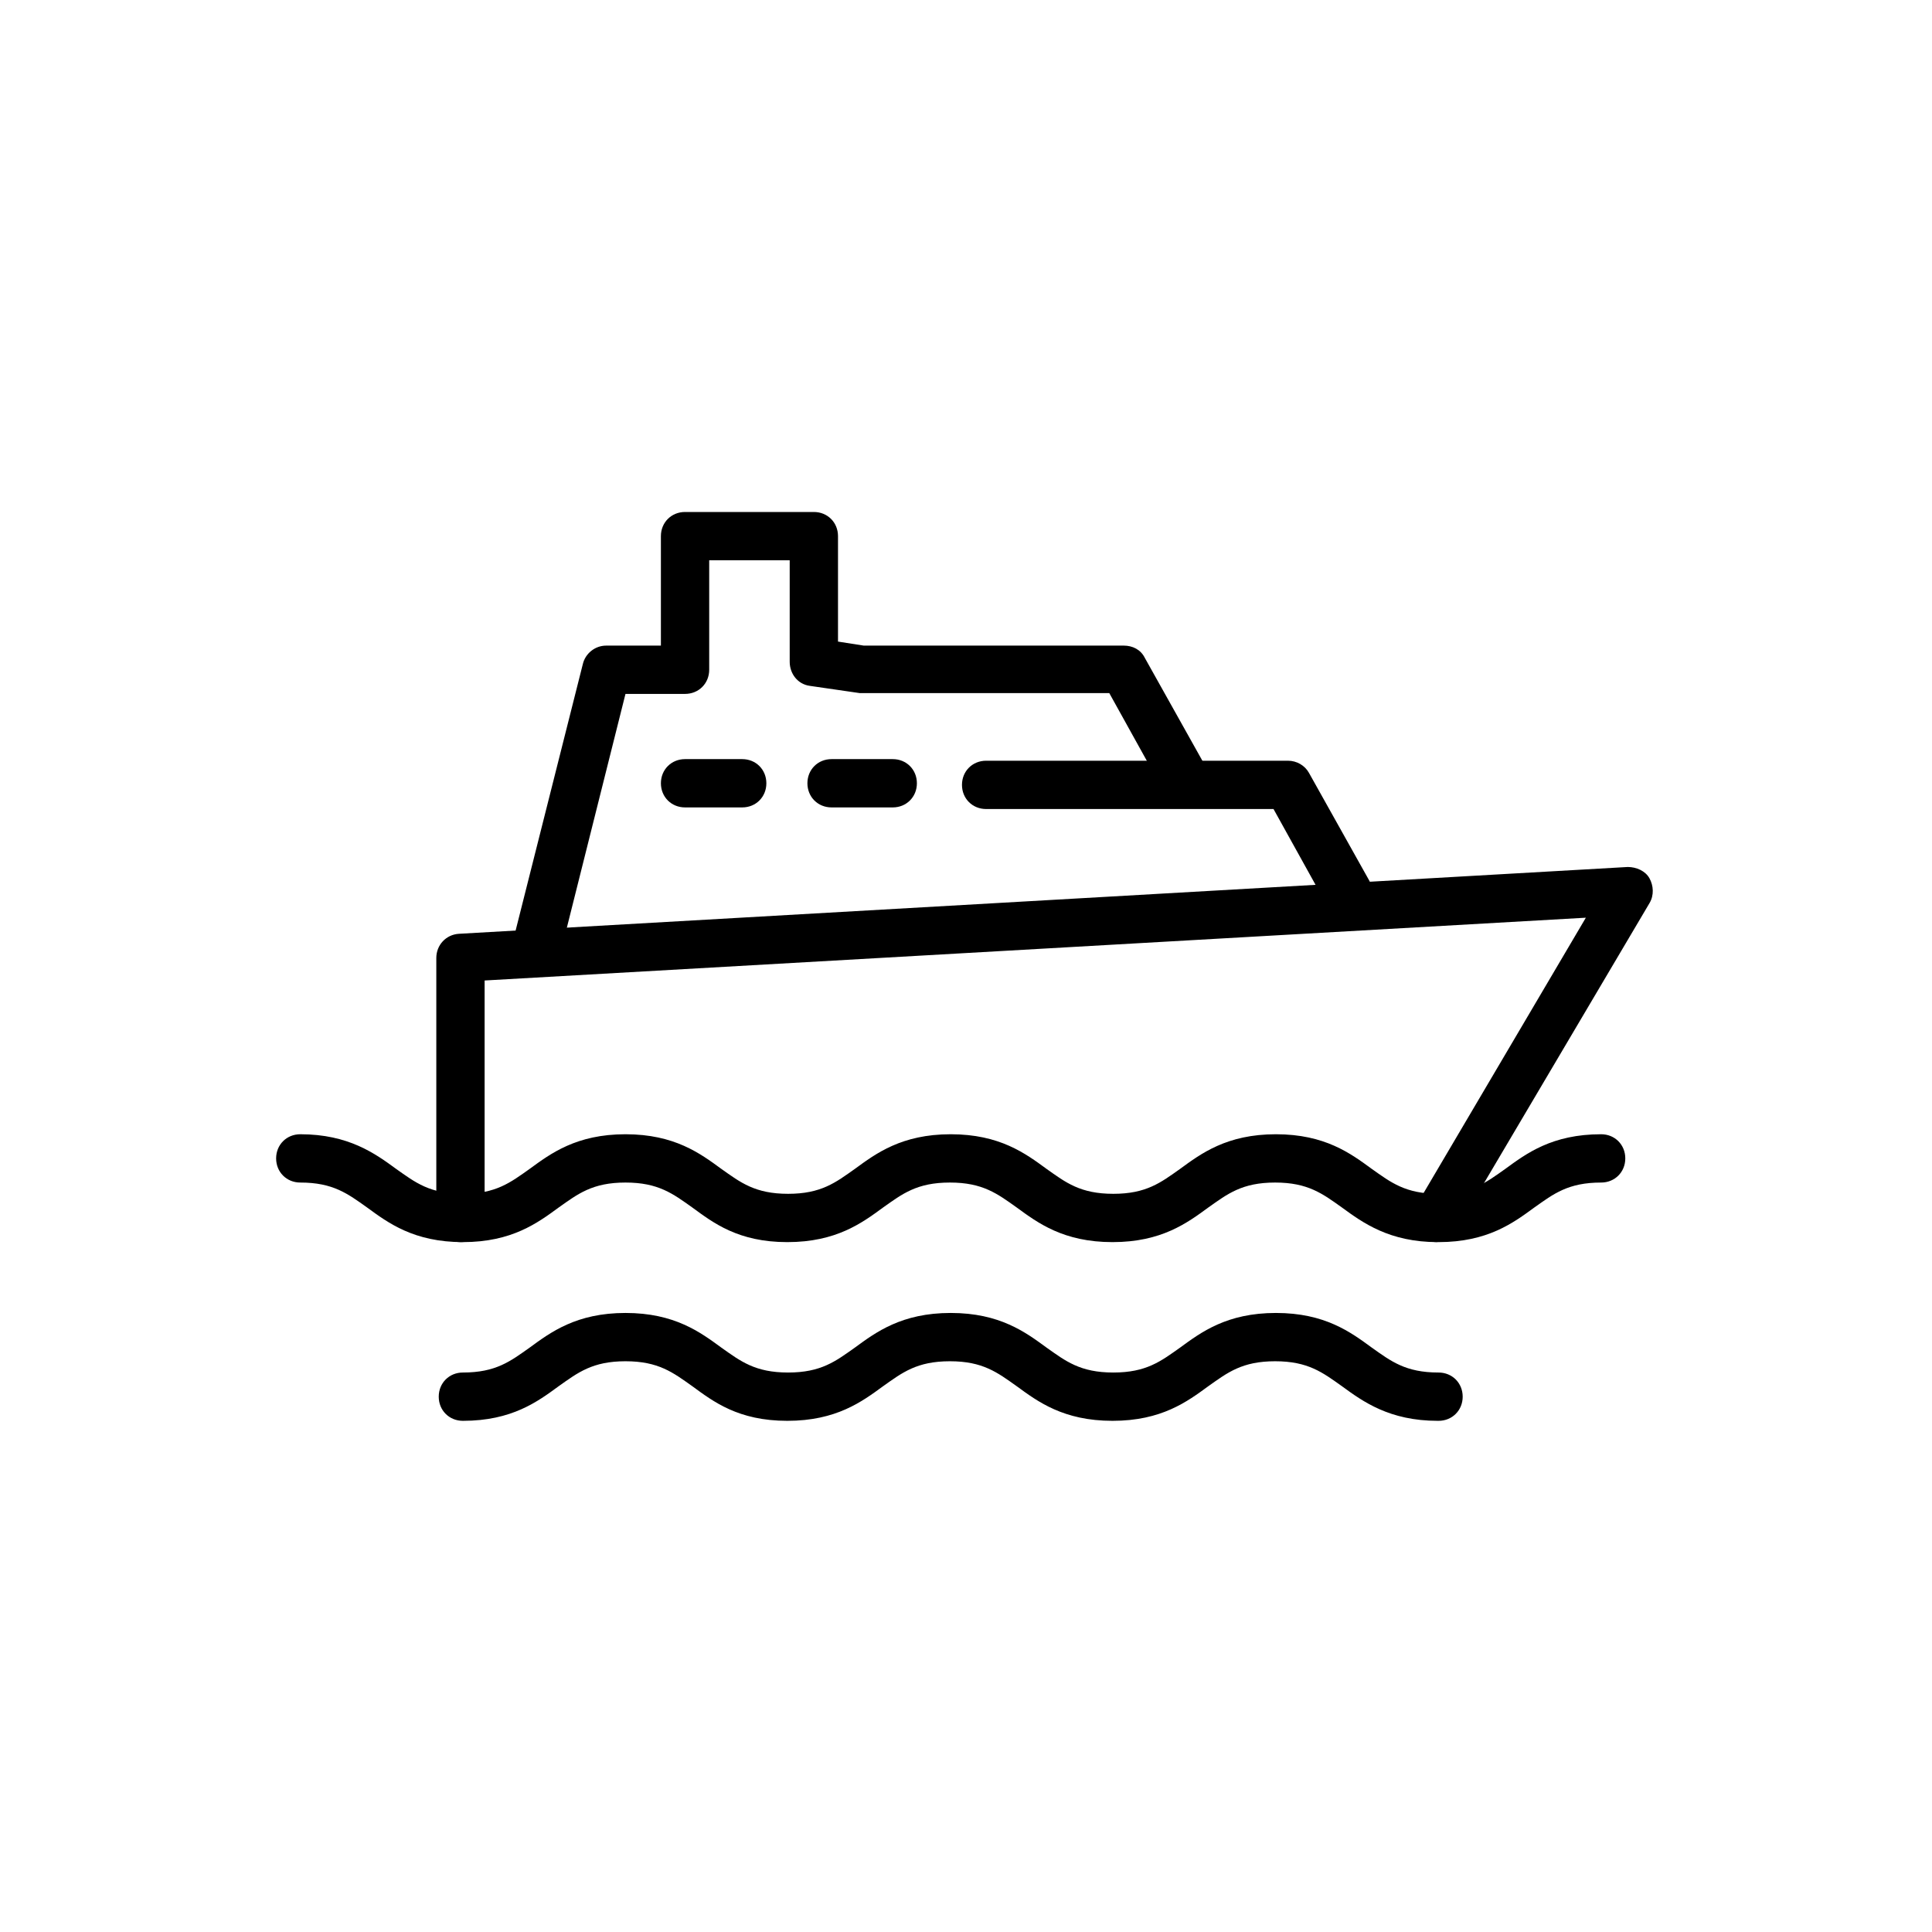 <svg xmlns="http://www.w3.org/2000/svg" viewBox="0 0 24 24" fill="#000000">
  <path d="M17.86,15.43c-.6,0-.93-.24-1.19-.43-.24-.17-.42-.31-.83-.31s-.59,.14-.83,.31c-.26,.19-.58,.43-1.19,.43s-.93-.24-1.19-.43c-.24-.17-.42-.31-.83-.31s-.59,.14-.83,.31c-.26,.19-.58,.43-1.19,.43s-.92-.24-1.18-.43c-.24-.17-.42-.31-.83-.31s-.59,.14-.83,.31c-.26,.19-.58,.43-1.19,.43s-.93-.24-1.19-.43c-.24-.17-.42-.31-.83-.31-.17,0-.3-.13-.3-.3s.13-.3,.3-.3c.6,0,.93,.24,1.19,.43,.24,.17,.42,.31,.83,.31s.59-.14,.83-.31c.26-.19,.58-.43,1.19-.43s.93,.24,1.19,.43c.24,.17,.42,.31,.83,.31s.59-.14,.83-.31c.26-.19,.58-.43,1.19-.43s.93,.24,1.19,.43c.24,.17,.42,.31,.83,.31s.59-.14,.83-.31c.26-.19,.58-.43,1.19-.43s.93,.24,1.19,.43c.24,.17,.42,.31,.83,.31s.59-.14,.83-.31c.26-.19,.58-.43,1.19-.43,.17,0,.3,.13,.3,.3s-.13,.3-.3,.3c-.41,0-.59,.14-.83,.31-.26,.19-.58,.43-1.19,.43Z"/>
  <path d="M17.86,17.65c-.6,0-.93-.24-1.19-.43-.24-.17-.42-.31-.83-.31s-.59,.14-.83,.31c-.26,.19-.58,.43-1.19,.43s-.93-.24-1.19-.43c-.24-.17-.42-.31-.83-.31s-.59,.14-.83,.31c-.26,.19-.58,.43-1.19,.43s-.92-.24-1.18-.43c-.24-.17-.42-.31-.83-.31s-.59,.14-.83,.31c-.26,.19-.58,.43-1.19,.43-.17,0-.3-.13-.3-.3s.13-.3,.3-.3c.41,0,.59-.14,.83-.31,.26-.19,.58-.43,1.19-.43s.93,.24,1.19,.43c.24,.17,.42,.31,.83,.31s.59-.14,.83-.31c.26-.19,.58-.43,1.19-.43s.93,.24,1.19,.43c.24,.17,.42,.31,.83,.31s.59-.14,.83-.31c.26-.19,.58-.43,1.19-.43s.93,.24,1.19,.43c.24,.17,.42,.31,.83,.31,.17,0,.3,.13,.3,.3s-.13,.3-.3,.3Z"/>
  <path d="M17.85,15.43c-.05,0-.1-.01-.15-.04-.14-.08-.19-.27-.11-.41l2.11-3.58-13.68,.78v2.95c0,.17-.13,.3-.3,.3s-.3-.13-.3-.3v-3.23c0-.16,.12-.29,.28-.3l14.52-.83c.11,0,.22,.05,.27,.14s.06,.21,0,.31l-2.4,4.06c-.06,.09-.16,.15-.26,.15Z"/>
  <path d="M16.74,11.39c-.11,0-.21-.06-.26-.15l-.66-1.19h-3.57c-.17,0-.3-.13-.3-.3s.13-.3,.3-.3h3.75c.11,0,.21,.06,.26,.15l.75,1.34c.08,.14,.03,.33-.12,.41-.05,.03-.1,.04-.15,.04Z"/>
  <path d="M9.22,10.03h-.71c-.17,0-.3-.13-.3-.3s.13-.3,.3-.3h.71c.17,0,.3,.13,.3,.3s-.13,.3-.3,.3Z"/>
  <path d="M11.09,10.03h-.76c-.17,0-.3-.13-.3-.3s.13-.3,.3-.3h.76c.17,0,.3,.13,.3,.3s-.13,.3-.3,.3Z"/>
  <path d="M6.68,11.98s-.05,0-.07,0c-.16-.04-.26-.2-.22-.36l.85-3.37c.03-.13,.15-.23,.29-.23h.68v-1.36c0-.17,.13-.3,.3-.3h1.6c.17,0,.3,.13,.3,.3v1.31l.32,.05h3.23c.11,0,.21,.05,.26,.15l.75,1.34c.08,.14,.03,.33-.12,.41-.14,.08-.33,.03-.41-.12l-.66-1.19h-3.1l-.62-.09c-.15-.02-.25-.15-.25-.3v-1.26h-1v1.36c0,.17-.13,.3-.3,.3h-.74l-.79,3.15c-.03,.14-.16,.23-.29,.23Z"/>
</svg>
